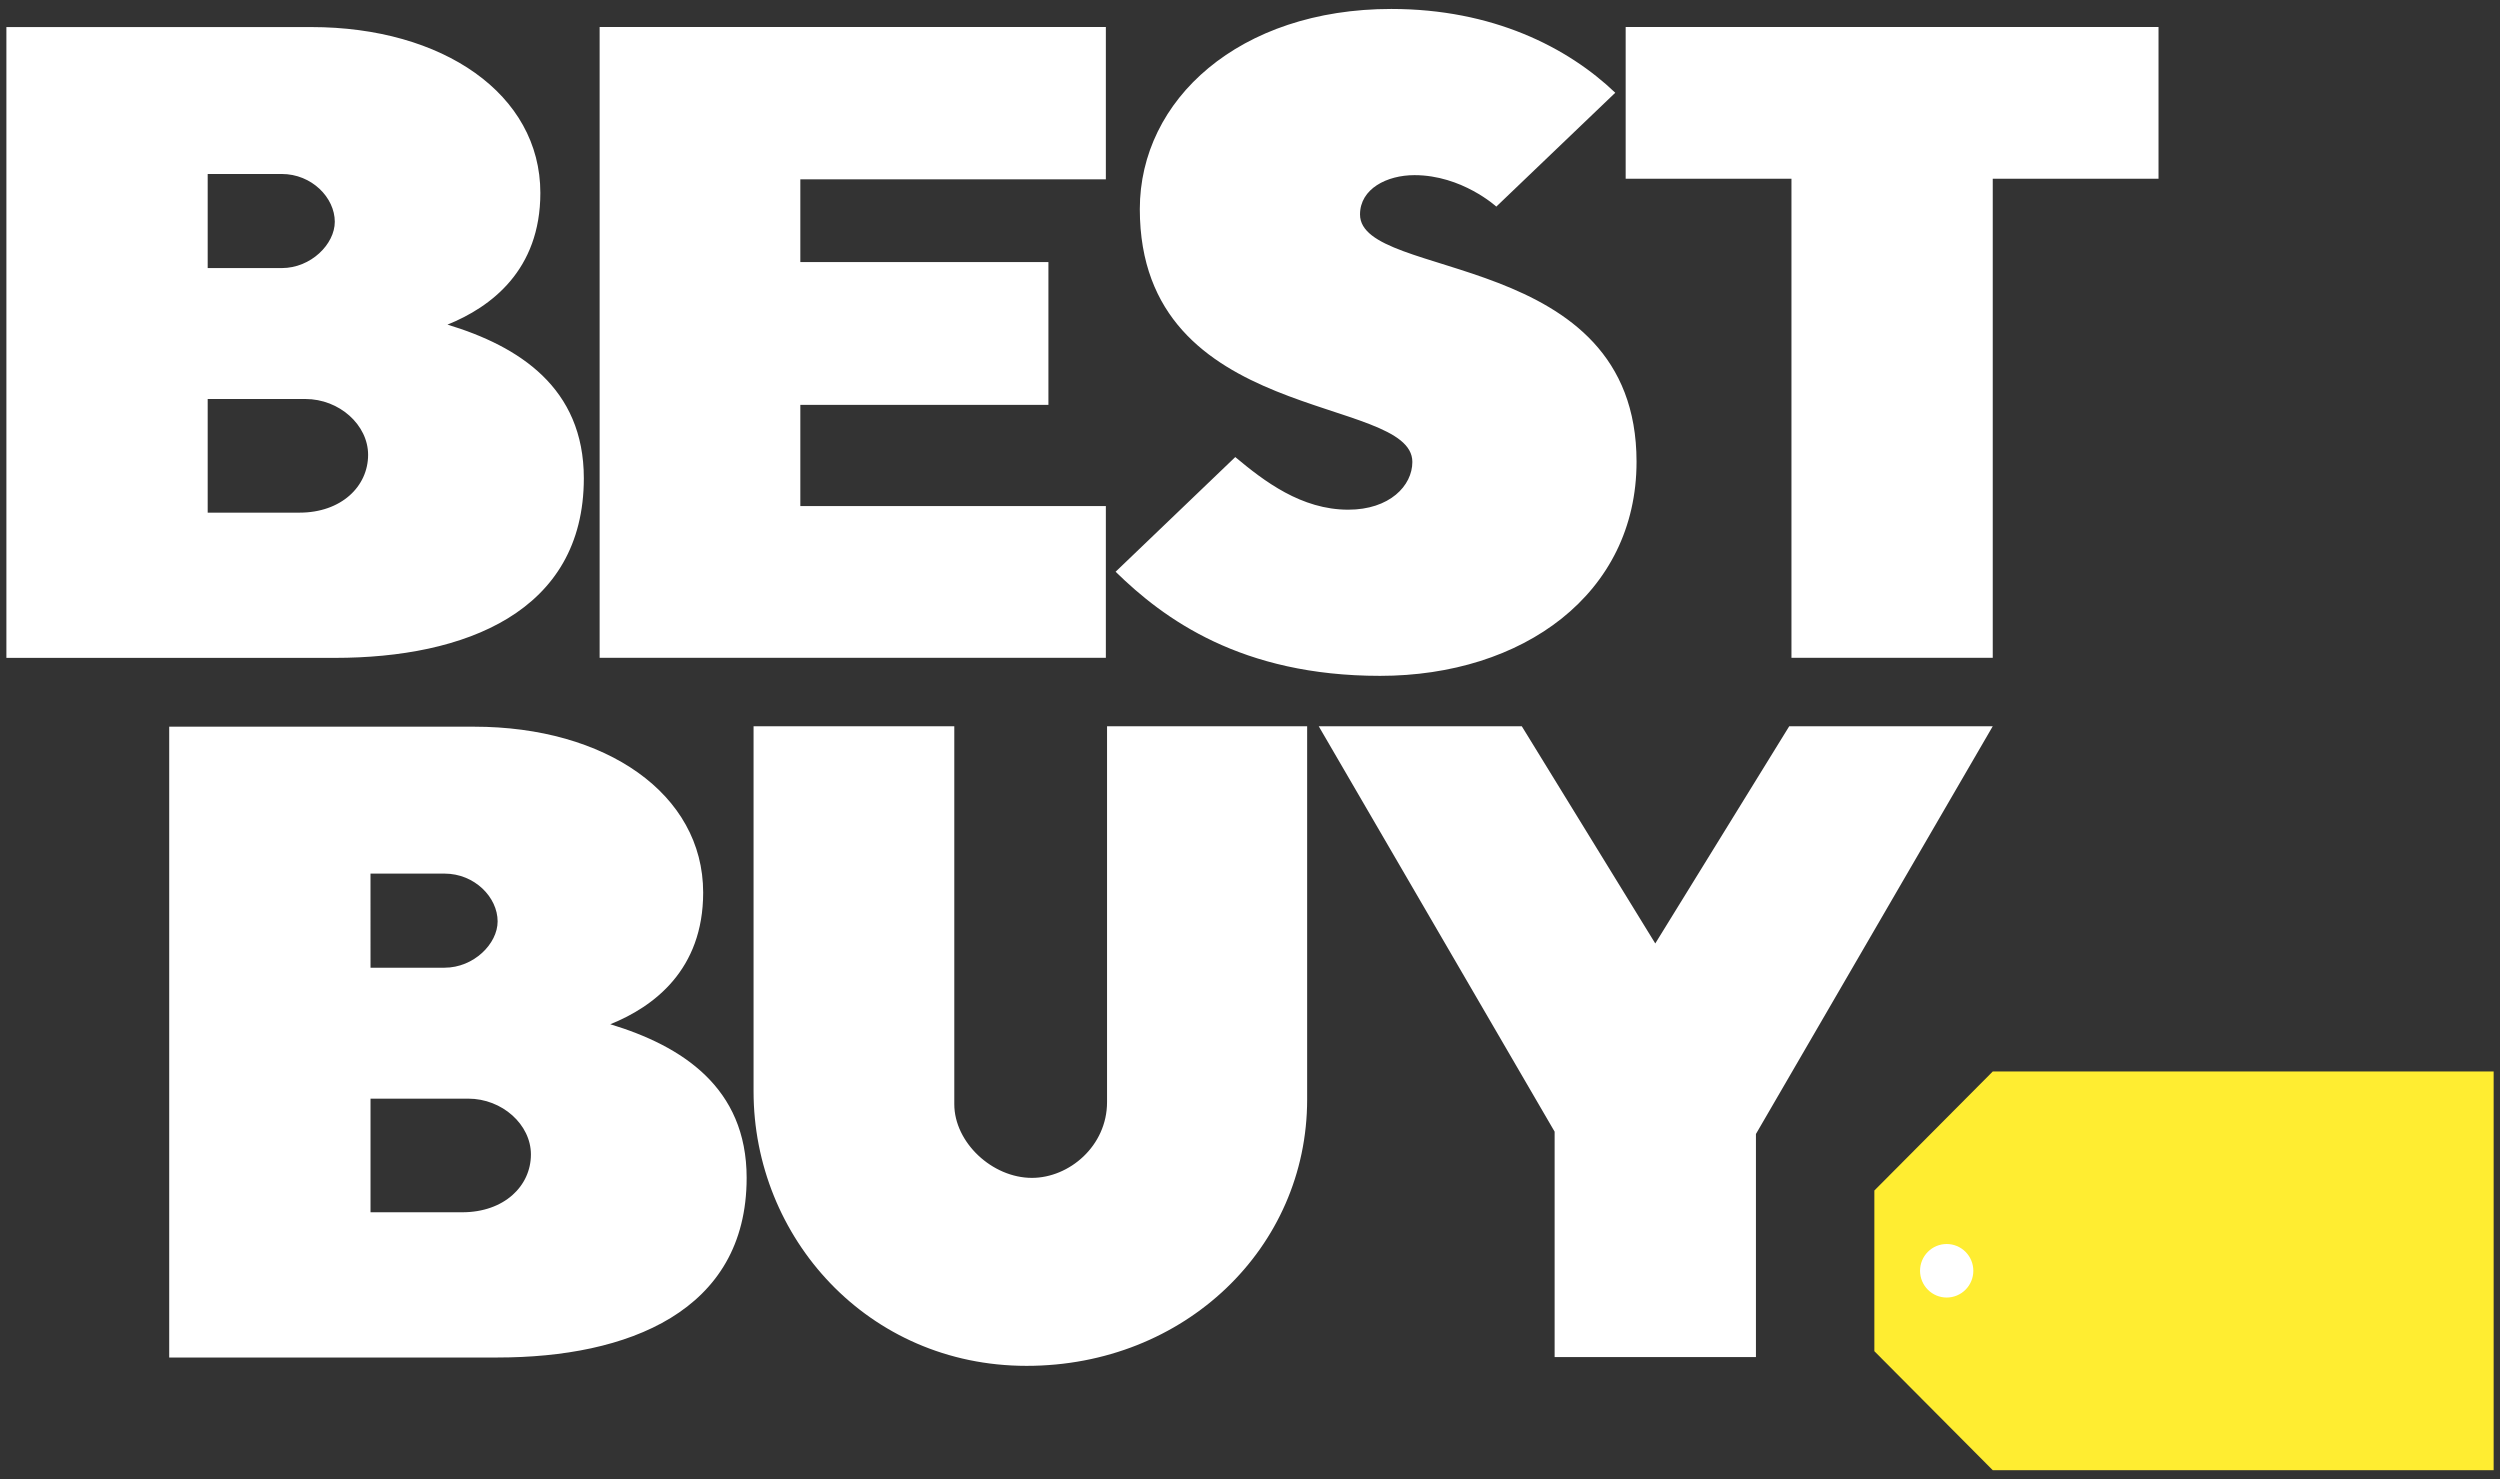 <svg width="120" height="71" viewBox="0 0 120 71" fill="none" xmlns="http://www.w3.org/2000/svg">
<rect x="0" y="0" width="120" height="71" fill="#333333" stroke="none"/>
<g clip-path="url(#clip0)">
<path d="M14.942 1.299C21.251 1.299 25.937 4.515 25.937 9.261C25.937 12.97 23.567 14.739 21.479 15.582C24.907 16.621 28.024 18.606 28.024 22.955C28.024 29.388 22.287 31.578 16.079 31.578H0.307V1.299H14.942ZM9.969 12.868H13.522C14.925 12.868 16.07 11.719 16.07 10.645C16.07 9.49 14.967 8.351 13.521 8.351H9.969V12.868ZM9.969 24.607H14.374C16.384 24.607 17.669 23.347 17.669 21.831C17.669 20.402 16.295 19.152 14.658 19.152H9.969V24.607ZM22.758 34.881C29.067 34.881 33.752 38.097 33.752 42.844C33.752 46.553 31.383 48.322 29.294 49.164C32.722 50.203 35.839 52.188 35.839 56.537C35.839 62.97 30.102 65.16 23.894 65.16H8.122V34.881L22.758 34.881ZM17.785 46.45H21.337C22.74 46.45 23.886 45.301 23.886 44.227C23.886 43.072 22.782 41.933 21.337 41.933H17.784L17.785 46.45ZM17.785 58.189H22.189C24.2 58.189 25.484 56.929 25.484 55.413C25.484 53.984 24.11 52.735 22.473 52.735H17.785V58.189ZM28.782 31.575V1.295H53.081V8.608H38.416V12.579H50.324V19.434H38.416V24.291H53.081V31.575H28.782ZM53.549 27.444L59.293 21.939C60.681 23.099 62.464 24.465 64.716 24.465C66.699 24.465 67.793 23.316 67.793 22.173C67.793 18.914 54.711 20.422 54.711 10.036C54.711 4.784 59.485 0.43 66.783 0.43C71.642 0.43 75.249 2.267 77.533 4.452L71.823 9.917C71.823 9.917 70.175 8.407 67.894 8.407C66.571 8.407 65.281 9.061 65.281 10.295C65.281 13.488 78.554 11.909 78.554 22.165C78.554 28.52 73.083 32.441 66.244 32.441C59.575 32.441 55.862 29.708 53.549 27.444L53.549 27.444ZM85.99 31.575V8.58H78.032V1.295H103.609V8.58H95.652V31.575H85.99ZM36.171 34.86H45.806V52.999C45.806 54.841 47.629 56.538 49.531 56.538C51.325 56.538 53.138 55.005 53.138 52.902V34.86H62.743V52.779C62.743 59.889 56.87 65.561 49.276 65.561C41.639 65.561 36.171 59.388 36.171 52.391V34.86ZM74.622 65.139V54.32L63.299 34.86H73.046L79.453 45.286L85.883 34.86H95.652L84.285 54.431V65.139H74.622Z" fill="white"/>
<path d="M119.695 51.431V70.57H95.653L89.969 64.857V57.145L95.653 51.431H119.695Z" fill="#FFED31"/>
<path d="M94.72 60.997C94.72 61.338 94.585 61.665 94.345 61.906C94.105 62.147 93.78 62.282 93.441 62.282C93.102 62.282 92.776 62.147 92.537 61.906C92.297 61.665 92.162 61.338 92.162 60.997C92.162 60.656 92.297 60.329 92.537 60.088C92.776 59.847 93.102 59.712 93.441 59.712C93.78 59.712 94.105 59.847 94.345 60.088C94.585 60.329 94.72 60.656 94.72 60.997Z" fill="white"/>
</g>
<defs>
<clipPath id="clip0">
<rect width="119.405" height="70.14" fill="white" transform="translate(0.297 0.43)"/>
</clipPath>
</defs>
</svg>
